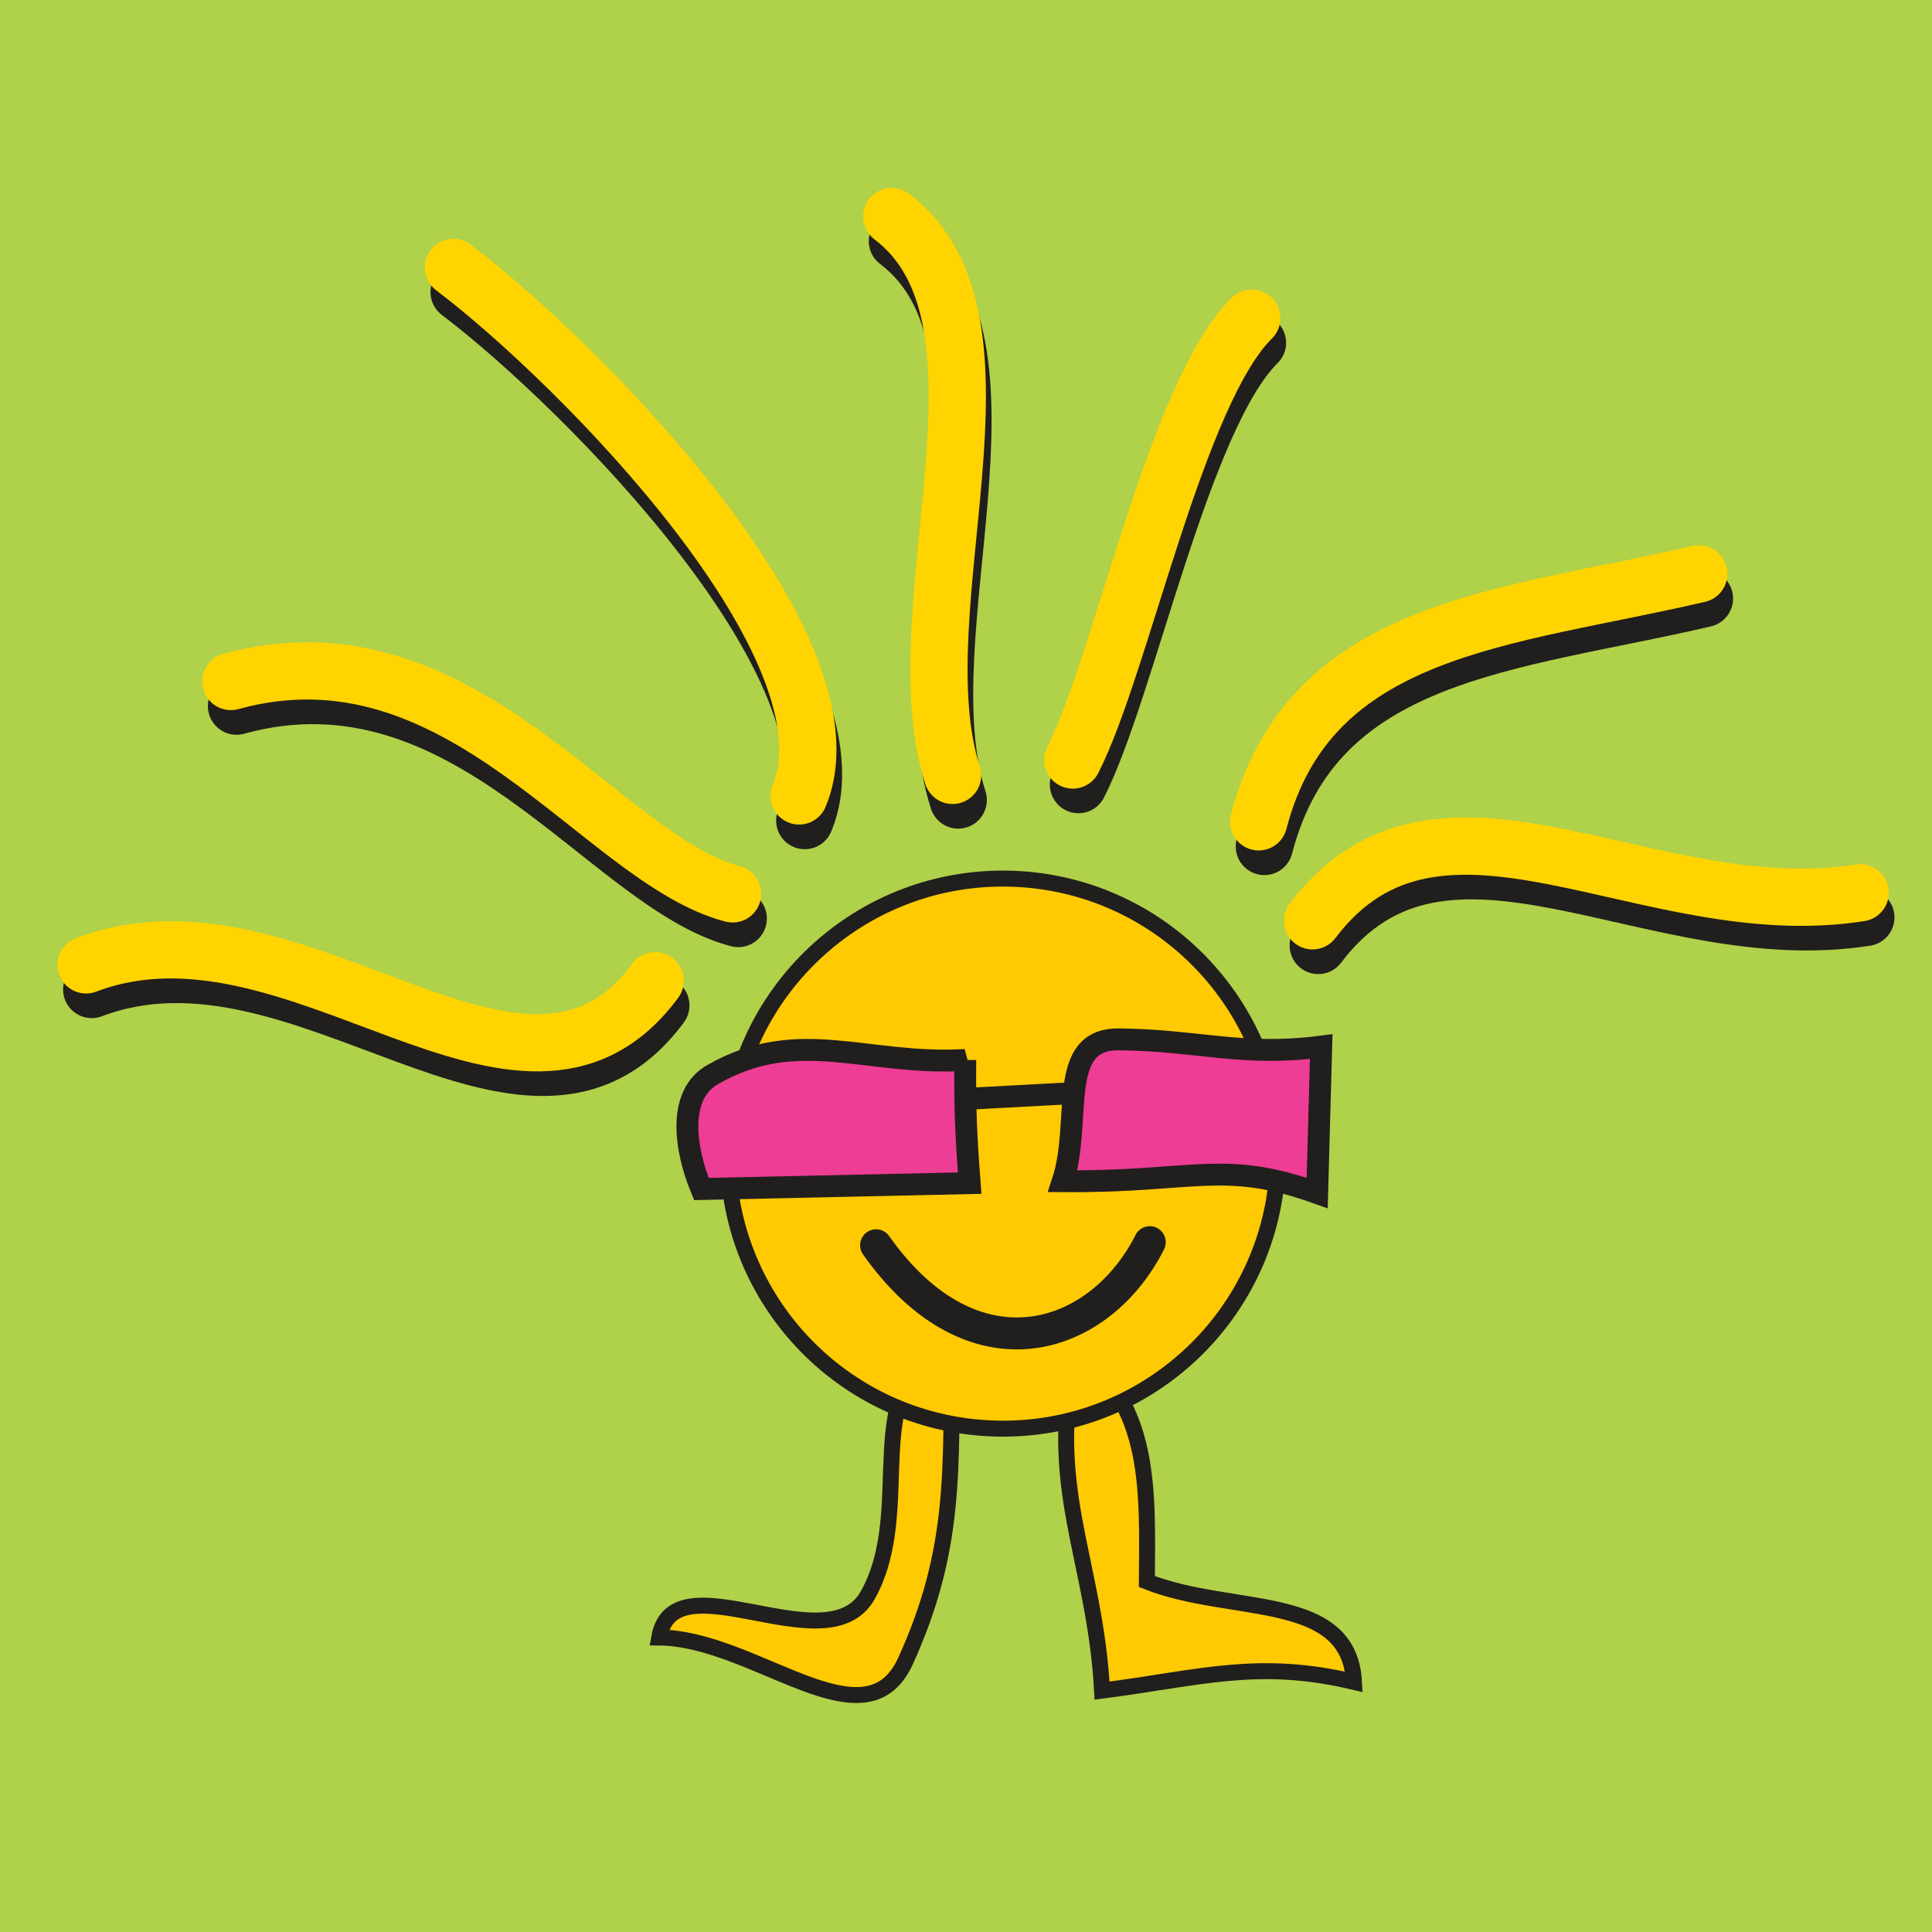 <?xml version="1.0" encoding="UTF-8" standalone="no"?>
<svg
   xml:space="preserve"
   width="400"
   height="400"
   version="1.1"
   id="svg92"
   sodipodi:docname="button-lied-die-reise-der-sonne.svg"
   inkscape:version="1.1.2 (0a00cf5339, 2022-02-04)"
   inkscape:export-filename="/home/heinrich/Repositories/klasse-wir-singen-assets/button-lied-die-reise-der-sonne.png"
   inkscape:export-xdpi="72"
   inkscape:export-ydpi="72"
   xmlns:inkscape="http://www.inkscape.org/namespaces/inkscape"
   xmlns:sodipodi="http://sodipodi.sourceforge.net/DTD/sodipodi-0.dtd"
   xmlns="http://www.w3.org/2000/svg"
   xmlns:svg="http://www.w3.org/2000/svg"><defs
     id="defs96"><clipPath
       id="clip28"><path
         d="M 86,215 H 329 V 336 H 86 Z m 0,0"
         id="path2163" /></clipPath><clipPath
       id="clip29"><path
         d="m 279.211,229.754 c -45.352,30.703 -37.559,37.469 -63.777,36.504 -26.219,-0.969 -38.27,-14.066 -56.691,-25.77 -18.426,-11.699 -46.508,26.949 -53.859,28.023 -7.355,1.074 -18.426,-5.367 -18.426,-5.367 v 72.078 H 328.422 V 226.641 c 0,0 -1.594,-11.387 -14.758,-11.391 -7.328,0 -18.234,3.523 -34.453,14.504"
         id="path2166" /></clipPath><linearGradient
       id="linear9"
       gradientUnits="userSpaceOnUse"
       x1="0.014"
       y1="0"
       x2="0.858"
       y2="0"
       gradientTransform="matrix(-2.305,146.701,-146.701,-2.305,217.724,211.396)"><stop
         offset="0"
         style="stop-color:rgb(63.922%,79.608%,22.353%);stop-opacity:1;"
         id="stop2169" /><stop
         offset="0.004"
         style="stop-color:rgb(63.53%,79.608%,22.353%);stop-opacity:1;"
         id="stop2171" /><stop
         offset="0.008"
         style="stop-color:rgb(63.53%,79.608%,22.353%);stop-opacity:1;"
         id="stop2173" /><stop
         offset="0.012"
         style="stop-color:rgb(62.746%,79.216%,22.353%);stop-opacity:1;"
         id="stop2175" /><stop
         offset="0.016"
         style="stop-color:rgb(62.746%,79.216%,22.353%);stop-opacity:1;"
         id="stop2177" /><stop
         offset="0.02"
         style="stop-color:rgb(62.354%,78.432%,22.353%);stop-opacity:1;"
         id="stop2179" /><stop
         offset="0.023"
         style="stop-color:rgb(62.354%,78.432%,22.353%);stop-opacity:1;"
         id="stop2181" /><stop
         offset="0.027"
         style="stop-color:rgb(61.961%,78.432%,22.353%);stop-opacity:1;"
         id="stop2183" /><stop
         offset="0.031"
         style="stop-color:rgb(61.961%,78.04%,22.353%);stop-opacity:1;"
         id="stop2185" /><stop
         offset="0.035"
         style="stop-color:rgb(61.569%,78.04%,22.353%);stop-opacity:1;"
         id="stop2187" /><stop
         offset="0.039"
         style="stop-color:rgb(61.569%,78.04%,22.353%);stop-opacity:1;"
         id="stop2189" /><stop
         offset="0.043"
         style="stop-color:rgb(61.177%,77.647%,22.353%);stop-opacity:1;"
         id="stop2191" /><stop
         offset="0.047"
         style="stop-color:rgb(61.177%,77.647%,22.353%);stop-opacity:1;"
         id="stop2193" /><stop
         offset="0.051"
         style="stop-color:rgb(60.393%,76.863%,22.353%);stop-opacity:1;"
         id="stop2195" /><stop
         offset="0.055"
         style="stop-color:rgb(60.393%,76.863%,22.353%);stop-opacity:1;"
         id="stop2197" /><stop
         offset="0.059"
         style="stop-color:rgb(60.001%,76.863%,22.745%);stop-opacity:1;"
         id="stop2199" /><stop
         offset="0.062"
         style="stop-color:rgb(60.001%,76.863%,22.745%);stop-opacity:1;"
         id="stop2201" /><stop
         offset="0.066"
         style="stop-color:rgb(59.608%,76.471%,22.745%);stop-opacity:1;"
         id="stop2203" /><stop
         offset="0.07"
         style="stop-color:rgb(59.608%,76.079%,22.745%);stop-opacity:1;"
         id="stop2205" /><stop
         offset="0.074"
         style="stop-color:rgb(59.216%,76.079%,22.745%);stop-opacity:1;"
         id="stop2207" /><stop
         offset="0.078"
         style="stop-color:rgb(59.216%,76.079%,22.745%);stop-opacity:1;"
         id="stop2209" /><stop
         offset="0.082"
         style="stop-color:rgb(58.824%,76.079%,22.745%);stop-opacity:1;"
         id="stop2211" /><stop
         offset="0.086"
         style="stop-color:rgb(58.432%,75.687%,22.745%);stop-opacity:1;"
         id="stop2213" /><stop
         offset="0.09"
         style="stop-color:rgb(58.04%,75.294%,22.745%);stop-opacity:1;"
         id="stop2215" /><stop
         offset="0.094"
         style="stop-color:rgb(58.04%,75.294%,22.745%);stop-opacity:1;"
         id="stop2217" /><stop
         offset="0.098"
         style="stop-color:rgb(57.648%,75.294%,22.745%);stop-opacity:1;"
         id="stop2219" /><stop
         offset="0.102"
         style="stop-color:rgb(57.648%,75.294%,22.745%);stop-opacity:1;"
         id="stop2221" /><stop
         offset="0.105"
         style="stop-color:rgb(57.256%,74.902%,22.745%);stop-opacity:1;"
         id="stop2223" /><stop
         offset="0.109"
         style="stop-color:rgb(57.256%,74.902%,22.745%);stop-opacity:1;"
         id="stop2225" /><stop
         offset="0.113"
         style="stop-color:rgb(56.863%,74.51%,23.137%);stop-opacity:1;"
         id="stop2227" /><stop
         offset="0.117"
         style="stop-color:rgb(56.863%,74.51%,23.137%);stop-opacity:1;"
         id="stop2229" /><stop
         offset="0.121"
         style="stop-color:rgb(56.471%,74.51%,23.137%);stop-opacity:1;"
         id="stop2231" /><stop
         offset="0.125"
         style="stop-color:rgb(56.079%,74.118%,23.137%);stop-opacity:1;"
         id="stop2233" /><stop
         offset="0.129"
         style="stop-color:rgb(56.079%,74.118%,23.137%);stop-opacity:1;"
         id="stop2235" /><stop
         offset="0.133"
         style="stop-color:rgb(56.079%,74.118%,23.137%);stop-opacity:1;"
         id="stop2237" /><stop
         offset="0.137"
         style="stop-color:rgb(55.687%,73.726%,23.137%);stop-opacity:1;"
         id="stop2239" /><stop
         offset="0.141"
         style="stop-color:rgb(55.687%,73.726%,23.137%);stop-opacity:1;"
         id="stop2241" /><stop
         offset="0.145"
         style="stop-color:rgb(54.903%,73.334%,23.137%);stop-opacity:1;"
         id="stop2243" /><stop
         offset="0.148"
         style="stop-color:rgb(54.903%,73.334%,23.137%);stop-opacity:1;"
         id="stop2245" /><stop
         offset="0.152"
         style="stop-color:rgb(54.51%,73.334%,23.137%);stop-opacity:1;"
         id="stop2247" /><stop
         offset="0.156"
         style="stop-color:rgb(54.51%,73.334%,23.137%);stop-opacity:1;"
         id="stop2249" /><stop
         offset="0.16"
         style="stop-color:rgb(54.118%,72.549%,23.137%);stop-opacity:1;"
         id="stop2251" /><stop
         offset="0.164"
         style="stop-color:rgb(54.118%,72.549%,23.137%);stop-opacity:1;"
         id="stop2253" /><stop
         offset="0.168"
         style="stop-color:rgb(53.726%,72.549%,23.137%);stop-opacity:1;"
         id="stop2255" /><stop
         offset="0.172"
         style="stop-color:rgb(53.726%,72.549%,23.137%);stop-opacity:1;"
         id="stop2257" /><stop
         offset="0.176"
         style="stop-color:rgb(53.334%,72.549%,23.529%);stop-opacity:1;"
         id="stop2259" /><stop
         offset="0.18"
         style="stop-color:rgb(52.942%,72.157%,23.137%);stop-opacity:1;"
         id="stop2261" /><stop
         offset="0.184"
         style="stop-color:rgb(52.942%,71.765%,23.529%);stop-opacity:1;"
         id="stop2263" /><stop
         offset="0.188"
         style="stop-color:rgb(52.942%,71.765%,23.529%);stop-opacity:1;"
         id="stop2265" /><stop
         offset="0.191"
         style="stop-color:rgb(52.55%,71.765%,23.529%);stop-opacity:1;"
         id="stop2267" /><stop
         offset="0.195"
         style="stop-color:rgb(52.55%,71.765%,23.529%);stop-opacity:1;"
         id="stop2269" /><stop
         offset="0.199"
         style="stop-color:rgb(51.765%,71.373%,23.529%);stop-opacity:1;"
         id="stop2271" /><stop
         offset="0.203"
         style="stop-color:rgb(51.765%,71.373%,23.529%);stop-opacity:1;"
         id="stop2273" /><stop
         offset="0.207"
         style="stop-color:rgb(51.373%,71.373%,23.529%);stop-opacity:1;"
         id="stop2275" /><stop
         offset="0.211"
         style="stop-color:rgb(51.373%,71.373%,23.529%);stop-opacity:1;"
         id="stop2277" /><stop
         offset="0.215"
         style="stop-color:rgb(51.373%,70.981%,23.529%);stop-opacity:1;"
         id="stop2279" /><stop
         offset="0.219"
         style="stop-color:rgb(50.981%,70.981%,23.529%);stop-opacity:1;"
         id="stop2281" /><stop
         offset="0.223"
         style="stop-color:rgb(50.589%,70.589%,23.529%);stop-opacity:1;"
         id="stop2283" /><stop
         offset="0.227"
         style="stop-color:rgb(50.589%,70.589%,23.529%);stop-opacity:1;"
         id="stop2285" /><stop
         offset="0.23"
         style="stop-color:rgb(50.197%,70.589%,23.529%);stop-opacity:1;"
         id="stop2287" /><stop
         offset="0.234"
         style="stop-color:rgb(50.197%,70.197%,23.529%);stop-opacity:1;"
         id="stop2289" /><stop
         offset="0.238"
         style="stop-color:rgb(49.803%,70.197%,23.529%);stop-opacity:1;"
         id="stop2291" /><stop
         offset="0.242"
         style="stop-color:rgb(49.803%,70.197%,23.529%);stop-opacity:1;"
         id="stop2293" /><stop
         offset="0.246"
         style="stop-color:rgb(49.411%,70.197%,23.529%);stop-opacity:1;"
         id="stop2295" /><stop
         offset="0.25"
         style="stop-color:rgb(49.411%,70.197%,23.529%);stop-opacity:1;"
         id="stop2297" /><stop
         offset="0.254"
         style="stop-color:rgb(49.019%,69.412%,23.529%);stop-opacity:1;"
         id="stop2299" /><stop
         offset="0.258"
         style="stop-color:rgb(49.019%,69.412%,23.529%);stop-opacity:1;"
         id="stop2301" /><stop
         offset="0.262"
         style="stop-color:rgb(48.627%,69.412%,23.529%);stop-opacity:1;"
         id="stop2303" /><stop
         offset="0.266"
         style="stop-color:rgb(48.627%,69.412%,23.529%);stop-opacity:1;"
         id="stop2305" /><stop
         offset="0.27"
         style="stop-color:rgb(48.235%,69.412%,23.921%);stop-opacity:1;"
         id="stop2307" /><stop
         offset="0.273"
         style="stop-color:rgb(47.842%,69.02%,23.529%);stop-opacity:1;"
         id="stop2309" /><stop
         offset="0.277"
         style="stop-color:rgb(47.842%,68.628%,23.921%);stop-opacity:1;"
         id="stop2311" /><stop
         offset="0.281"
         style="stop-color:rgb(47.842%,68.628%,23.921%);stop-opacity:1;"
         id="stop2313" /><stop
         offset="0.285"
         style="stop-color:rgb(47.45%,68.628%,23.921%);stop-opacity:1;"
         id="stop2315" /><stop
         offset="0.289"
         style="stop-color:rgb(47.058%,68.628%,23.921%);stop-opacity:1;"
         id="stop2317" /><stop
         offset="0.293"
         style="stop-color:rgb(46.666%,68.236%,23.921%);stop-opacity:1;"
         id="stop2319" /><stop
         offset="0.297"
         style="stop-color:rgb(46.274%,68.236%,23.921%);stop-opacity:1;"
         id="stop2321" /><stop
         offset="0.301"
         style="stop-color:rgb(46.274%,68.236%,23.921%);stop-opacity:1;"
         id="stop2323" /><stop
         offset="0.305"
         style="stop-color:rgb(45.882%,67.844%,23.921%);stop-opacity:1;"
         id="stop2325" /><stop
         offset="0.309"
         style="stop-color:rgb(45.882%,67.844%,23.921%);stop-opacity:1;"
         id="stop2327" /><stop
         offset="0.312"
         style="stop-color:rgb(45.49%,67.844%,23.921%);stop-opacity:1;"
         id="stop2329" /><stop
         offset="0.316"
         style="stop-color:rgb(45.49%,67.844%,23.921%);stop-opacity:1;"
         id="stop2331" /><stop
         offset="0.32"
         style="stop-color:rgb(45.097%,67.451%,23.921%);stop-opacity:1;"
         id="stop2333" /><stop
         offset="0.324"
         style="stop-color:rgb(45.097%,67.451%,23.921%);stop-opacity:1;"
         id="stop2335" /><stop
         offset="0.328"
         style="stop-color:rgb(44.705%,67.059%,23.921%);stop-opacity:1;"
         id="stop2337" /><stop
         offset="0.332"
         style="stop-color:rgb(44.705%,67.059%,23.921%);stop-opacity:1;"
         id="stop2339" /><stop
         offset="0.336"
         style="stop-color:rgb(44.313%,67.059%,23.921%);stop-opacity:1;"
         id="stop2341" /><stop
         offset="0.34"
         style="stop-color:rgb(44.313%,67.059%,23.921%);stop-opacity:1;"
         id="stop2343" /><stop
         offset="0.344"
         style="stop-color:rgb(43.921%,66.667%,23.921%);stop-opacity:1;"
         id="stop2345" /><stop
         offset="0.348"
         style="stop-color:rgb(43.921%,66.667%,23.921%);stop-opacity:1;"
         id="stop2347" /><stop
         offset="0.352"
         style="stop-color:rgb(43.529%,66.275%,23.921%);stop-opacity:1;"
         id="stop2349" /><stop
         offset="0.355"
         style="stop-color:rgb(43.529%,66.275%,23.921%);stop-opacity:1;"
         id="stop2351" /><stop
         offset="0.359"
         style="stop-color:rgb(43.137%,66.275%,23.921%);stop-opacity:1;"
         id="stop2353" /><stop
         offset="0.363"
         style="stop-color:rgb(43.137%,66.275%,23.921%);stop-opacity:1;"
         id="stop2355" /><stop
         offset="0.367"
         style="stop-color:rgb(42.352%,65.883%,23.921%);stop-opacity:1;"
         id="stop2357" /><stop
         offset="0.371"
         style="stop-color:rgb(42.352%,65.883%,23.921%);stop-opacity:1;"
         id="stop2359" /><stop
         offset="0.375"
         style="stop-color:rgb(41.96%,65.883%,24.313%);stop-opacity:1;"
         id="stop2361" /><stop
         offset="0.379"
         style="stop-color:rgb(41.96%,65.883%,24.313%);stop-opacity:1;"
         id="stop2363" /><stop
         offset="0.383"
         style="stop-color:rgb(41.568%,65.491%,23.921%);stop-opacity:1;"
         id="stop2365" /><stop
         offset="0.387"
         style="stop-color:rgb(41.568%,65.491%,23.921%);stop-opacity:1;"
         id="stop2367" /><stop
         offset="0.391"
         style="stop-color:rgb(41.176%,65.099%,24.313%);stop-opacity:1;"
         id="stop2369" /><stop
         offset="0.395"
         style="stop-color:rgb(41.176%,65.099%,24.313%);stop-opacity:1;"
         id="stop2371" /><stop
         offset="0.398"
         style="stop-color:rgb(40.784%,65.099%,24.313%);stop-opacity:1;"
         id="stop2373" /><stop
         offset="0.402"
         style="stop-color:rgb(40.784%,64.706%,23.921%);stop-opacity:1;"
         id="stop2375" /><stop
         offset="0.406"
         style="stop-color:rgb(40.392%,64.706%,24.313%);stop-opacity:1;"
         id="stop2377" /><stop
         offset="0.41"
         style="stop-color:rgb(40.392%,64.706%,24.313%);stop-opacity:1;"
         id="stop2379" /><stop
         offset="0.414"
         style="stop-color:rgb(39.999%,64.314%,24.313%);stop-opacity:1;"
         id="stop2381" /><stop
         offset="0.418"
         style="stop-color:rgb(39.999%,64.314%,24.313%);stop-opacity:1;"
         id="stop2383" /><stop
         offset="0.422"
         style="stop-color:rgb(39.215%,64.314%,24.313%);stop-opacity:1;"
         id="stop2385" /><stop
         offset="0.426"
         style="stop-color:rgb(39.215%,64.314%,24.313%);stop-opacity:1;"
         id="stop2387" /><stop
         offset="0.43"
         style="stop-color:rgb(38.823%,63.922%,24.313%);stop-opacity:1;"
         id="stop2389" /><stop
         offset="0.434"
         style="stop-color:rgb(38.823%,63.922%,24.313%);stop-opacity:1;"
         id="stop2391" /><stop
         offset="0.438"
         style="stop-color:rgb(38.823%,63.922%,24.313%);stop-opacity:1;"
         id="stop2393" /><stop
         offset="0.441"
         style="stop-color:rgb(38.431%,63.53%,24.313%);stop-opacity:1;"
         id="stop2395" /><stop
         offset="0.445"
         style="stop-color:rgb(38.039%,63.53%,24.313%);stop-opacity:1;"
         id="stop2397" /><stop
         offset="0.449"
         style="stop-color:rgb(38.039%,63.53%,24.313%);stop-opacity:1;"
         id="stop2399" /><stop
         offset="0.453"
         style="stop-color:rgb(37.646%,63.53%,24.313%);stop-opacity:1;"
         id="stop2401" /><stop
         offset="0.457"
         style="stop-color:rgb(37.646%,63.53%,24.313%);stop-opacity:1;"
         id="stop2403" /><stop
         offset="0.461"
         style="stop-color:rgb(37.254%,63.138%,24.313%);stop-opacity:1;"
         id="stop2405" /><stop
         offset="0.465"
         style="stop-color:rgb(37.254%,63.138%,24.313%);stop-opacity:1;"
         id="stop2407" /><stop
         offset="0.469"
         style="stop-color:rgb(36.862%,62.746%,24.313%);stop-opacity:1;"
         id="stop2409" /><stop
         offset="0.473"
         style="stop-color:rgb(36.862%,62.746%,24.313%);stop-opacity:1;"
         id="stop2411" /><stop
         offset="0.477"
         style="stop-color:rgb(36.078%,62.746%,24.313%);stop-opacity:1;"
         id="stop2413" /><stop
         offset="0.48"
         style="stop-color:rgb(36.078%,62.746%,24.313%);stop-opacity:1;"
         id="stop2415" /><stop
         offset="0.484"
         style="stop-color:rgb(35.686%,62.354%,24.313%);stop-opacity:1;"
         id="stop2417" /><stop
         offset="0.488"
         style="stop-color:rgb(35.686%,62.354%,24.313%);stop-opacity:1;"
         id="stop2419" /><stop
         offset="0.492"
         style="stop-color:rgb(35.294%,62.354%,24.313%);stop-opacity:1;"
         id="stop2421" /><stop
         offset="0.496"
         style="stop-color:rgb(35.294%,61.961%,24.313%);stop-opacity:1;"
         id="stop2423" /><stop
         offset="0.5"
         style="stop-color:rgb(34.901%,61.961%,24.313%);stop-opacity:1;"
         id="stop2425" /><stop
         offset="0.504"
         style="stop-color:rgb(34.901%,61.961%,24.313%);stop-opacity:1;"
         id="stop2427" /><stop
         offset="0.508"
         style="stop-color:rgb(34.509%,61.569%,24.313%);stop-opacity:1;"
         id="stop2429" /><stop
         offset="0.512"
         style="stop-color:rgb(34.509%,61.569%,24.313%);stop-opacity:1;"
         id="stop2431" /><stop
         offset="0.516"
         style="stop-color:rgb(34.117%,61.177%,24.313%);stop-opacity:1;"
         id="stop2433" /><stop
         offset="0.52"
         style="stop-color:rgb(34.117%,61.177%,24.313%);stop-opacity:1;"
         id="stop2435" /><stop
         offset="0.523"
         style="stop-color:rgb(33.725%,61.177%,24.313%);stop-opacity:1;"
         id="stop2437" /><stop
         offset="0.527"
         style="stop-color:rgb(33.725%,61.177%,24.313%);stop-opacity:1;"
         id="stop2439" /><stop
         offset="0.531"
         style="stop-color:rgb(33.333%,61.177%,24.313%);stop-opacity:1;"
         id="stop2441" /><stop
         offset="0.535"
         style="stop-color:rgb(32.941%,60.785%,24.313%);stop-opacity:1;"
         id="stop2443" /><stop
         offset="0.539"
         style="stop-color:rgb(32.549%,60.785%,24.313%);stop-opacity:1;"
         id="stop2445" /><stop
         offset="0.543"
         style="stop-color:rgb(32.549%,60.785%,24.313%);stop-opacity:1;"
         id="stop2447" /><stop
         offset="0.547"
         style="stop-color:rgb(32.156%,60.785%,24.313%);stop-opacity:1;"
         id="stop2449" /><stop
         offset="0.551"
         style="stop-color:rgb(32.156%,60.393%,24.313%);stop-opacity:1;"
         id="stop2451" /><stop
         offset="0.555"
         style="stop-color:rgb(31.764%,60.001%,24.313%);stop-opacity:1;"
         id="stop2453" /><stop
         offset="0.559"
         style="stop-color:rgb(31.764%,60.001%,24.313%);stop-opacity:1;"
         id="stop2455" /><stop
         offset="0.562"
         style="stop-color:rgb(31.372%,60.001%,24.313%);stop-opacity:1;"
         id="stop2457" /><stop
         offset="0.566"
         style="stop-color:rgb(31.372%,60.001%,24.313%);stop-opacity:1;"
         id="stop2459" /><stop
         offset="0.57"
         style="stop-color:rgb(30.588%,59.608%,24.313%);stop-opacity:1;"
         id="stop2461" /><stop
         offset="0.574"
         style="stop-color:rgb(30.588%,59.608%,24.313%);stop-opacity:1;"
         id="stop2463" /><stop
         offset="0.578"
         style="stop-color:rgb(30.196%,59.608%,24.313%);stop-opacity:1;"
         id="stop2465" /><stop
         offset="0.582"
         style="stop-color:rgb(30.196%,59.608%,24.313%);stop-opacity:1;"
         id="stop2467" /><stop
         offset="0.586"
         style="stop-color:rgb(29.803%,59.608%,24.313%);stop-opacity:1;"
         id="stop2469" /><stop
         offset="0.59"
         style="stop-color:rgb(29.803%,59.216%,24.313%);stop-opacity:1;"
         id="stop2471" /><stop
         offset="0.594"
         style="stop-color:rgb(29.411%,59.216%,24.313%);stop-opacity:1;"
         id="stop2473" /><stop
         offset="0.598"
         style="stop-color:rgb(29.411%,59.216%,24.313%);stop-opacity:1;"
         id="stop2475" /><stop
         offset="0.602"
         style="stop-color:rgb(29.019%,58.824%,24.313%);stop-opacity:1;"
         id="stop2477" /><stop
         offset="0.605"
         style="stop-color:rgb(29.019%,58.824%,24.313%);stop-opacity:1;"
         id="stop2479" /><stop
         offset="0.609"
         style="stop-color:rgb(28.235%,58.824%,24.313%);stop-opacity:1;"
         id="stop2481" /><stop
         offset="0.613"
         style="stop-color:rgb(28.235%,58.824%,24.313%);stop-opacity:1;"
         id="stop2483" /><stop
         offset="0.617"
         style="stop-color:rgb(27.843%,58.432%,24.313%);stop-opacity:1;"
         id="stop2485" /><stop
         offset="0.621"
         style="stop-color:rgb(27.843%,58.432%,24.313%);stop-opacity:1;"
         id="stop2487" /><stop
         offset="0.625"
         style="stop-color:rgb(27.058%,58.04%,24.313%);stop-opacity:1;"
         id="stop2489" /><stop
         offset="0.629"
         style="stop-color:rgb(27.058%,58.04%,24.313%);stop-opacity:1;"
         id="stop2491" /><stop
         offset="0.633"
         style="stop-color:rgb(26.666%,58.04%,24.313%);stop-opacity:1;"
         id="stop2493" /><stop
         offset="0.637"
         style="stop-color:rgb(26.666%,58.04%,24.313%);stop-opacity:1;"
         id="stop2495" /><stop
         offset="0.641"
         style="stop-color:rgb(26.274%,58.04%,24.313%);stop-opacity:1;"
         id="stop2497" /><stop
         offset="0.645"
         style="stop-color:rgb(25.882%,57.648%,24.313%);stop-opacity:1;"
         id="stop2499" /><stop
         offset="0.648"
         style="stop-color:rgb(25.49%,57.648%,24.313%);stop-opacity:1;"
         id="stop2501" /><stop
         offset="0.652"
         style="stop-color:rgb(25.49%,57.648%,24.313%);stop-opacity:1;"
         id="stop2503" /><stop
         offset="0.656"
         style="stop-color:rgb(25.098%,57.648%,24.313%);stop-opacity:1;"
         id="stop2505" /><stop
         offset="0.66"
         style="stop-color:rgb(25.098%,57.648%,24.313%);stop-opacity:1;"
         id="stop2507" /><stop
         offset="0.664"
         style="stop-color:rgb(24.313%,57.256%,24.313%);stop-opacity:1;"
         id="stop2509" /><stop
         offset="0.668"
         style="stop-color:rgb(24.313%,57.256%,24.313%);stop-opacity:1;"
         id="stop2511" /><stop
         offset="0.672"
         style="stop-color:rgb(23.921%,56.863%,24.313%);stop-opacity:1;"
         id="stop2513" /><stop
         offset="0.676"
         style="stop-color:rgb(23.921%,56.863%,24.313%);stop-opacity:1;"
         id="stop2515" /><stop
         offset="0.68"
         style="stop-color:rgb(23.529%,56.863%,24.313%);stop-opacity:1;"
         id="stop2517" /><stop
         offset="0.684"
         style="stop-color:rgb(23.137%,56.863%,24.313%);stop-opacity:1;"
         id="stop2519" /><stop
         offset="0.688"
         style="stop-color:rgb(22.745%,56.471%,24.313%);stop-opacity:1;"
         id="stop2521" /><stop
         offset="0.691"
         style="stop-color:rgb(22.745%,56.471%,24.313%);stop-opacity:1;"
         id="stop2523" /><stop
         offset="0.695"
         style="stop-color:rgb(22.353%,56.471%,24.313%);stop-opacity:1;"
         id="stop2525" /><stop
         offset="0.699"
         style="stop-color:rgb(21.96%,56.079%,24.313%);stop-opacity:1;"
         id="stop2527" /><stop
         offset="0.703"
         style="stop-color:rgb(21.568%,56.079%,24.313%);stop-opacity:1;"
         id="stop2529" /><stop
         offset="0.707"
         style="stop-color:rgb(21.568%,56.079%,24.313%);stop-opacity:1;"
         id="stop2531" /><stop
         offset="0.711"
         style="stop-color:rgb(20.784%,56.079%,24.313%);stop-opacity:1;"
         id="stop2533" /><stop
         offset="0.715"
         style="stop-color:rgb(20.784%,56.079%,24.313%);stop-opacity:1;"
         id="stop2535" /><stop
         offset="0.719"
         style="stop-color:rgb(20.392%,55.687%,24.313%);stop-opacity:1;"
         id="stop2537" /><stop
         offset="0.723"
         style="stop-color:rgb(20.392%,55.687%,24.313%);stop-opacity:1;"
         id="stop2539" /><stop
         offset="0.727"
         style="stop-color:rgb(19.608%,55.687%,24.313%);stop-opacity:1;"
         id="stop2541" /><stop
         offset="0.73"
         style="stop-color:rgb(19.608%,55.687%,24.313%);stop-opacity:1;"
         id="stop2543" /><stop
         offset="0.734"
         style="stop-color:rgb(19.215%,55.687%,24.313%);stop-opacity:1;"
         id="stop2545" /><stop
         offset="0.738"
         style="stop-color:rgb(18.823%,55.295%,24.313%);stop-opacity:1;"
         id="stop2547" /><stop
         offset="0.742"
         style="stop-color:rgb(18.431%,55.295%,24.313%);stop-opacity:1;"
         id="stop2549" /><stop
         offset="0.746"
         style="stop-color:rgb(18.431%,55.295%,24.313%);stop-opacity:1;"
         id="stop2551" /><stop
         offset="0.75"
         style="stop-color:rgb(17.647%,54.903%,24.313%);stop-opacity:1;"
         id="stop2553" /><stop
         offset="0.754"
         style="stop-color:rgb(17.647%,54.903%,24.313%);stop-opacity:1;"
         id="stop2555" /><stop
         offset="0.758"
         style="stop-color:rgb(16.862%,54.903%,24.313%);stop-opacity:1;"
         id="stop2557" /><stop
         offset="0.762"
         style="stop-color:rgb(16.47%,54.51%,24.313%);stop-opacity:1;"
         id="stop2559" /><stop
         offset="0.766"
         style="stop-color:rgb(16.47%,54.51%,24.313%);stop-opacity:1;"
         id="stop2561" /><stop
         offset="0.77"
         style="stop-color:rgb(15.686%,54.51%,24.313%);stop-opacity:1;"
         id="stop2563" /><stop
         offset="0.773"
         style="stop-color:rgb(15.686%,54.118%,24.313%);stop-opacity:1;"
         id="stop2565" /><stop
         offset="0.777"
         style="stop-color:rgb(14.902%,54.118%,24.313%);stop-opacity:1;"
         id="stop2567" /><stop
         offset="0.781"
         style="stop-color:rgb(14.902%,54.118%,24.313%);stop-opacity:1;"
         id="stop2569" /><stop
         offset="0.785"
         style="stop-color:rgb(14.117%,54.118%,24.313%);stop-opacity:1;"
         id="stop2571" /><stop
         offset="0.789"
         style="stop-color:rgb(14.117%,54.118%,24.313%);stop-opacity:1;"
         id="stop2573" /><stop
         offset="0.793"
         style="stop-color:rgb(13.333%,53.726%,24.313%);stop-opacity:1;"
         id="stop2575" /><stop
         offset="0.797"
         style="stop-color:rgb(13.333%,53.726%,24.313%);stop-opacity:1;"
         id="stop2577" /><stop
         offset="0.801"
         style="stop-color:rgb(12.157%,53.726%,24.313%);stop-opacity:1;"
         id="stop2579" /><stop
         offset="0.805"
         style="stop-color:rgb(12.157%,53.726%,24.313%);stop-opacity:1;"
         id="stop2581" /><stop
         offset="0.809"
         style="stop-color:rgb(11.765%,53.334%,24.313%);stop-opacity:1;"
         id="stop2583" /><stop
         offset="0.812"
         style="stop-color:rgb(11.372%,53.334%,24.313%);stop-opacity:1;"
         id="stop2585" /><stop
         offset="0.816"
         style="stop-color:rgb(10.588%,53.334%,24.313%);stop-opacity:1;"
         id="stop2587" /><stop
         offset="0.82"
         style="stop-color:rgb(10.588%,53.334%,24.313%);stop-opacity:1;"
         id="stop2589" /><stop
         offset="0.824"
         style="stop-color:rgb(9.412%,53.334%,24.313%);stop-opacity:1;"
         id="stop2591" /><stop
         offset="0.828"
         style="stop-color:rgb(9.412%,53.334%,24.313%);stop-opacity:1;"
         id="stop2593" /><stop
         offset="0.832"
         style="stop-color:rgb(8.627%,52.942%,24.313%);stop-opacity:1;"
         id="stop2595" /><stop
         offset="0.836"
         style="stop-color:rgb(8.627%,52.942%,24.313%);stop-opacity:1;"
         id="stop2597" /><stop
         offset="0.84"
         style="stop-color:rgb(7.059%,52.55%,24.313%);stop-opacity:1;"
         id="stop2599" /><stop
         offset="0.844"
         style="stop-color:rgb(7.059%,52.55%,24.313%);stop-opacity:1;"
         id="stop2601" /><stop
         offset="0.848"
         style="stop-color:rgb(5.49%,52.55%,24.313%);stop-opacity:1;"
         id="stop2603" /><stop
         offset="0.852"
         style="stop-color:rgb(5.49%,52.55%,24.313%);stop-opacity:1;"
         id="stop2605" /><stop
         offset="0.855"
         style="stop-color:rgb(4.314%,52.158%,24.313%);stop-opacity:1;"
         id="stop2607" /><stop
         offset="0.859"
         style="stop-color:rgb(4.314%,52.158%,24.313%);stop-opacity:1;"
         id="stop2609" /><stop
         offset="0.863"
         style="stop-color:rgb(2.353%,52.158%,24.313%);stop-opacity:1;"
         id="stop2611" /><stop
         offset="0.867"
         style="stop-color:rgb(1.961%,51.765%,24.313%);stop-opacity:1;"
         id="stop2613" /><stop
         offset="0.871"
         style="stop-color:rgb(0%,51.765%,24.313%);stop-opacity:1;"
         id="stop2615" /><stop
         offset="0.875"
         style="stop-color:rgb(0%,51.765%,24.313%);stop-opacity:1;"
         id="stop2617" /><stop
         offset="0.879"
         style="stop-color:rgb(0%,51.765%,24.313%);stop-opacity:1;"
         id="stop2619" /><stop
         offset="0.883"
         style="stop-color:rgb(0%,51.765%,24.313%);stop-opacity:1;"
         id="stop2621" /><stop
         offset="0.887"
         style="stop-color:rgb(0%,51.373%,24.313%);stop-opacity:1;"
         id="stop2623" /><stop
         offset="0.891"
         style="stop-color:rgb(0%,51.373%,24.313%);stop-opacity:1;"
         id="stop2625" /><stop
         offset="0.895"
         style="stop-color:rgb(0%,51.373%,24.313%);stop-opacity:1;"
         id="stop2627" /><stop
         offset="0.898"
         style="stop-color:rgb(0%,51.373%,24.313%);stop-opacity:1;"
         id="stop2629" /><stop
         offset="0.902"
         style="stop-color:rgb(0%,51.373%,24.313%);stop-opacity:1;"
         id="stop2631" /><stop
         offset="0.906"
         style="stop-color:rgb(0%,50.981%,23.921%);stop-opacity:1;"
         id="stop2633" /><stop
         offset="0.91"
         style="stop-color:rgb(0%,50.981%,24.313%);stop-opacity:1;"
         id="stop2635" /><stop
         offset="0.914"
         style="stop-color:rgb(0%,50.981%,24.313%);stop-opacity:1;"
         id="stop2637" /><stop
         offset="0.918"
         style="stop-color:rgb(0%,50.981%,24.313%);stop-opacity:1;"
         id="stop2639" /><stop
         offset="0.922"
         style="stop-color:rgb(0%,50.981%,24.313%);stop-opacity:1;"
         id="stop2641" /><stop
         offset="0.926"
         style="stop-color:rgb(0%,50.589%,23.921%);stop-opacity:1;"
         id="stop2643" /><stop
         offset="0.93"
         style="stop-color:rgb(0%,50.589%,23.921%);stop-opacity:1;"
         id="stop2645" /><stop
         offset="0.934"
         style="stop-color:rgb(0%,50.589%,23.921%);stop-opacity:1;"
         id="stop2647" /><stop
         offset="0.938"
         style="stop-color:rgb(0%,50.589%,23.921%);stop-opacity:1;"
         id="stop2649" /><stop
         offset="0.941"
         style="stop-color:rgb(0%,50.197%,23.921%);stop-opacity:1;"
         id="stop2651" /><stop
         offset="0.945"
         style="stop-color:rgb(0%,50.197%,23.921%);stop-opacity:1;"
         id="stop2653" /><stop
         offset="0.949"
         style="stop-color:rgb(0%,50.197%,23.921%);stop-opacity:1;"
         id="stop2655" /><stop
         offset="0.953"
         style="stop-color:rgb(0%,50.197%,23.921%);stop-opacity:1;"
         id="stop2657" /><stop
         offset="0.957"
         style="stop-color:rgb(0%,49.803%,23.921%);stop-opacity:1;"
         id="stop2659" /><stop
         offset="0.961"
         style="stop-color:rgb(0%,49.803%,23.921%);stop-opacity:1;"
         id="stop2661" /><stop
         offset="0.965"
         style="stop-color:rgb(0%,49.803%,23.921%);stop-opacity:1;"
         id="stop2663" /><stop
         offset="0.969"
         style="stop-color:rgb(0%,49.803%,23.921%);stop-opacity:1;"
         id="stop2665" /><stop
         offset="0.973"
         style="stop-color:rgb(0%,49.411%,23.921%);stop-opacity:1;"
         id="stop2667" /><stop
         offset="0.977"
         style="stop-color:rgb(0%,49.411%,23.921%);stop-opacity:1;"
         id="stop2669" /><stop
         offset="0.98"
         style="stop-color:rgb(0%,49.411%,23.921%);stop-opacity:1;"
         id="stop2671" /><stop
         offset="0.984"
         style="stop-color:rgb(0%,49.411%,23.921%);stop-opacity:1;"
         id="stop2673" /><stop
         offset="0.988"
         style="stop-color:rgb(0%,49.411%,23.921%);stop-opacity:1;"
         id="stop2675" /><stop
         offset="0.992"
         style="stop-color:rgb(0%,49.411%,23.921%);stop-opacity:1;"
         id="stop2677" /><stop
         offset="0.996"
         style="stop-color:rgb(0%,49.019%,23.921%);stop-opacity:1;"
         id="stop2679" /><stop
         offset="1"
         style="stop-color:rgb(0%,49.019%,23.921%);stop-opacity:1;"
         id="stop2681" /></linearGradient><clipPath
       id="clip30"><path
         d="m 584,129 h 22 v 22 h -22 z m 0,0"
         id="path2684" /></clipPath><clipPath
       id="clip31"><path
         d="m 443.094,192.98 c 0,23.91 13.715,45.289 35.262,59.48 4.781,3.148 9.953,5.945 15.441,8.336 9.547,4.156 20.062,7.09 31.215,8.531 5.172,0.668 10.48,1.016 15.895,1.016 6.461,0 29.418,43.453 35.527,42.504 7.172,-1.109 -1.371,-56.738 5.148,-59.016 34.359,-12 57.133,-29.234 57.133,-60.852 0,-42.727 -43.789,-77.363 -97.809,-77.363 -54.02,0 -97.812,34.637 -97.812,77.363"
         id="path2687" /></clipPath><clipPath
       id="clip32"><path
         d="m 538,115 h 101 v 81 H 538 Z m 0,0"
         id="path2690" /></clipPath><clipPath
       id="clip33"><path
         d="m 443.094,192.98 c 0,23.91 13.715,45.289 35.262,59.48 4.781,3.148 9.953,5.945 15.441,8.336 9.547,4.156 20.062,7.09 31.215,8.531 5.172,0.668 10.48,1.016 15.895,1.016 6.461,0 29.418,43.453 35.527,42.504 7.172,-1.109 -1.371,-56.738 5.148,-59.016 34.359,-12 57.133,-29.234 57.133,-60.852 0,-42.727 -43.789,-77.363 -97.809,-77.363 -54.02,0 -97.812,34.637 -97.812,77.363"
         id="path2693" /></clipPath><clipPath
       id="clip34"><path
         d="m 452,138 h 56 v 134 h -56 z m 0,0"
         id="path2696" /></clipPath><clipPath
       id="clip35"><path
         d="m 443.094,192.98 c 0,23.91 13.715,45.289 35.262,59.48 4.781,3.148 9.953,5.945 15.441,8.336 9.547,4.156 20.062,7.09 31.215,8.531 5.172,0.668 10.48,1.016 15.895,1.016 6.461,0 29.418,43.453 35.527,42.504 7.172,-1.109 -1.371,-56.738 5.148,-59.016 34.359,-12 57.133,-29.234 57.133,-60.852 0,-42.727 -43.789,-77.363 -97.809,-77.363 -54.02,0 -97.812,34.637 -97.812,77.363"
         id="path2699" /></clipPath><clipPath
       id="clip36"><path
         d="M 443,115 H 554 V 313 H 443 Z m 0,0"
         id="path2702" /></clipPath><clipPath
       id="clip37"><path
         d="m 443.094,192.98 c 0,23.91 13.715,45.289 35.262,59.48 4.781,3.148 9.953,5.945 15.441,8.336 9.547,4.156 20.062,7.09 31.215,8.531 5.172,0.668 10.48,1.016 15.895,1.016 6.461,0 29.418,43.453 35.527,42.504 7.172,-1.109 -1.371,-56.738 5.148,-59.016 34.359,-12 57.133,-29.234 57.133,-60.852 0,-42.727 -43.789,-77.363 -97.809,-77.363 -54.02,0 -97.812,34.637 -97.812,77.363"
         id="path2705" /></clipPath><clipPath
       id="clip38"><path
         d="m 498,162 h 54 v 83 h -54 z m 0,0"
         id="path2708" /></clipPath><clipPath
       id="clip39"><path
         d="m 443.094,192.98 c 0,23.91 13.715,45.289 35.262,59.48 4.781,3.148 9.953,5.945 15.441,8.336 9.547,4.156 20.062,7.09 31.215,8.531 5.172,0.668 10.48,1.016 15.895,1.016 6.461,0 29.418,43.453 35.527,42.504 7.172,-1.109 -1.371,-56.738 5.148,-59.016 34.359,-12 57.133,-29.234 57.133,-60.852 0,-42.727 -43.789,-77.363 -97.809,-77.363 -54.02,0 -97.812,34.637 -97.812,77.363"
         id="path2711" /></clipPath><clipPath
       id="clip40"><path
         d="M 453,116 H 598 V 291 H 453 Z m 0,0"
         id="path2714" /></clipPath><clipPath
       id="clip41"><path
         d="m 443.094,192.98 c 0,23.91 13.715,45.289 35.262,59.48 4.781,3.148 9.953,5.945 15.441,8.336 9.547,4.156 20.062,7.09 31.215,8.531 5.172,0.668 10.48,1.016 15.895,1.016 6.461,0 29.418,43.453 35.527,42.504 7.172,-1.109 -1.371,-56.738 5.148,-59.016 34.359,-12 57.133,-29.234 57.133,-60.852 0,-42.727 -43.789,-77.363 -97.809,-77.363 -54.02,0 -97.812,34.637 -97.812,77.363"
         id="path2717" /></clipPath><clipPath
       id="clip42"><path
         d="m 598,155 h 41 v 72 h -41 z m 0,0"
         id="path2720" /></clipPath><clipPath
       id="clip43"><path
         d="m 443.094,192.98 c 0,23.91 13.715,45.289 35.262,59.48 4.781,3.148 9.953,5.945 15.441,8.336 9.547,4.156 20.062,7.09 31.215,8.531 5.172,0.668 10.48,1.016 15.895,1.016 6.461,0 29.418,43.453 35.527,42.504 7.172,-1.109 -1.371,-56.738 5.148,-59.016 34.359,-12 57.133,-29.234 57.133,-60.852 0,-42.727 -43.789,-77.363 -97.809,-77.363 -54.02,0 -97.812,34.637 -97.812,77.363"
         id="path2723" /></clipPath><clipPath
       id="clip44"><path
         d="m 552,115 h 87 v 158 h -87 z m 0,0"
         id="path2726" /></clipPath><clipPath
       id="clip45"><path
         d="m 443.094,192.98 c 0,23.91 13.715,45.289 35.262,59.48 4.781,3.148 9.953,5.945 15.441,8.336 9.547,4.156 20.062,7.09 31.215,8.531 5.172,0.668 10.48,1.016 15.895,1.016 6.461,0 29.418,43.453 35.527,42.504 7.172,-1.109 -1.371,-56.738 5.148,-59.016 34.359,-12 57.133,-29.234 57.133,-60.852 0,-42.727 -43.789,-77.363 -97.809,-77.363 -54.02,0 -97.812,34.637 -97.812,77.363"
         id="path2729" /></clipPath><clipPath
       id="clip46"><path
         d="m 547,171 h 62 v 85 h -62 z m 0,0"
         id="path2732" /></clipPath><clipPath
       id="clip47"><path
         d="m 443.094,192.98 c 0,23.91 13.715,45.289 35.262,59.48 4.781,3.148 9.953,5.945 15.441,8.336 9.547,4.156 20.062,7.09 31.215,8.531 5.172,0.668 10.48,1.016 15.895,1.016 6.461,0 29.418,43.453 35.527,42.504 7.172,-1.109 -1.371,-56.738 5.148,-59.016 34.359,-12 57.133,-29.234 57.133,-60.852 0,-42.727 -43.789,-77.363 -97.809,-77.363 -54.02,0 -97.812,34.637 -97.812,77.363"
         id="path2735" /></clipPath><clipPath
       id="clip48"><path
         d="M 501,125 H 639 V 301 H 501 Z m 0,0"
         id="path2738" /></clipPath><clipPath
       id="clip49"><path
         d="m 443.094,192.98 c 0,23.91 13.715,45.289 35.262,59.48 4.781,3.148 9.953,5.945 15.441,8.336 9.547,4.156 20.062,7.09 31.215,8.531 5.172,0.668 10.48,1.016 15.895,1.016 6.461,0 29.418,43.453 35.527,42.504 7.172,-1.109 -1.371,-56.738 5.148,-59.016 34.359,-12 57.133,-29.234 57.133,-60.852 0,-42.727 -43.789,-77.363 -97.809,-77.363 -54.02,0 -97.812,34.637 -97.812,77.363"
         id="path2741" /></clipPath></defs><sodipodi:namedview
     id="namedview94"
     pagecolor="#ffffff"
     bordercolor="#666666"
     borderopacity="1.0"
     inkscape:pageshadow="2"
     inkscape:pageopacity="0.0"
     inkscape:pagecheckerboard="0"
     showgrid="false"
     inkscape:zoom="0.9775"
     inkscape:cx="239.38619"
     inkscape:cy="291.5601"
     inkscape:window-width="1920"
     inkscape:window-height="1043"
     inkscape:window-x="0"
     inkscape:window-y="0"
     inkscape:window-maximized="1"
     inkscape:current-layer="svg92" /><path
     style="fill:#b0d14a;fill-opacity:1;fill-rule:nonzero;stroke:none;stroke-width:1.653"
     d="M 0,400 H 400 V 0 H 0 Z m 0,0"
     id="path10790" /><path
     style="fill:none;stroke:#211e1e;stroke-width:11.853;stroke-linecap:round;stroke-linejoin:miter;stroke-miterlimit:3.864;stroke-opacity:1"
     d="M 223.283,162.446 C 233.363,142.705 244.625,86.421 260.343,70.975"
     id="path10792" /><path
     style="fill:none;stroke:#211e1e;stroke-width:11.853;stroke-linecap:round;stroke-linejoin:miter;stroke-miterlimit:3.864;stroke-opacity:1"
     d="M 198.389,165.63 C 187.359,131.25 214.229,71.421 185.797,49.93"
     id="path10794" /><path
     style="fill:none;stroke:#211e1e;stroke-width:11.853;stroke-linecap:round;stroke-linejoin:miter;stroke-miterlimit:3.864;stroke-opacity:1"
     d="m 261.77,175.251 c 10.558,-40.708 51.363,-42.052 91.116,-51.338"
     id="path10796" /><path
     style="fill:none;stroke:#211e1e;stroke-width:11.853;stroke-linecap:round;stroke-linejoin:miter;stroke-miterlimit:3.864;stroke-opacity:1"
     d="m 272.928,195.748 c 26.366,-34.903 69.122,1.169 113.375,-5.812"
     id="path10798" /><path
     style="fill:none;stroke:#211e1e;stroke-width:11.853;stroke-linecap:round;stroke-linejoin:miter;stroke-miterlimit:3.864;stroke-opacity:1"
     d="M 166.618,169.892 C 179.358,139.399 121.505,80.532 95.049,60.468"
     id="path10800" /><path
     style="fill:none;stroke:#211e1e;stroke-width:11.853;stroke-linecap:round;stroke-linejoin:miter;stroke-miterlimit:3.864;stroke-opacity:1"
     d="M 152.844,190.168 C 125.703,183.13 96.682,133.013 48.968,146.199"
     id="path10802" /><path
     style="fill:none;stroke:#211e1e;stroke-width:11.853;stroke-linecap:round;stroke-linejoin:miter;stroke-miterlimit:3.864;stroke-opacity:1"
     d="M 136.823,208.159 C 109.294,245.316 62.767,188.25 18.992,204.866"
     id="path10804" /><path
     style="fill:#ffca02;fill-opacity:1;fill-rule:nonzero;stroke:none;stroke-width:1.653"
     d="m 223.128,279.715 c -7.045,27.141 3.584,43.098 5.043,70.31 20.432,-2.654 32.359,-6.522 52.151,-1.808 -0.969,-18.714 -25.372,-13.826 -42.878,-20.78 0.162,-19.263 0.885,-36.259 -14.316,-47.721"
     id="path10806" /><path
     style="fill:none;stroke:#211e1e;stroke-width:3.306;stroke-linecap:butt;stroke-linejoin:miter;stroke-miterlimit:10;stroke-opacity:1"
     d="m 223.128,279.715 c -7.045,27.141 3.584,43.098 5.043,70.31 20.432,-2.654 32.359,-6.522 52.151,-1.808 -0.969,-18.714 -25.372,-13.826 -42.878,-20.78 0.162,-19.263 0.885,-36.259 -14.316,-47.721 z m 0,0"
     id="path10808" /><path
     style="fill:#ffca02;fill-opacity:1;fill-rule:nonzero;stroke:none;stroke-width:1.653"
     d="m 197.072,278.353 c -0.226,25.785 1.046,42.226 -9.641,65.647 -8.369,18.062 -31.125,-4.804 -50.95,-4.972 2.977,-16.977 34.793,5.967 43.136,-8.692 10.364,-18.327 -2.732,-44.221 17.455,-51.983"
     id="path10810" /><path
     style="fill:none;stroke:#211e1e;stroke-width:3.306;stroke-linecap:butt;stroke-linejoin:miter;stroke-miterlimit:10;stroke-opacity:1"
     d="m 197.072,278.353 c -0.226,25.785 1.046,42.226 -9.641,65.647 -8.369,18.062 -31.125,-4.804 -50.95,-4.972 2.977,-16.977 34.793,5.967 43.136,-8.692 10.364,-18.327 -2.732,-44.221 17.455,-51.983 z m 0,0"
     id="path10812" /><path
     style="fill:#ffca02;fill-opacity:1;fill-rule:nonzero;stroke:none;stroke-width:1.653"
     d="m 150.7,238.348 c 0.271,-31.442 25.992,-56.717 57.44,-56.445 31.448,0.278 56.717,25.998 56.445,57.446 -0.271,31.448 -25.992,56.717 -57.433,56.439 -31.461,-0.271 -56.73,-25.985 -56.452,-57.44"
     id="path11100" /><path
     style="fill:none;stroke:#211e1e;stroke-width:3.306;stroke-linecap:butt;stroke-linejoin:miter;stroke-miterlimit:10;stroke-opacity:1"
     d="m 150.7,238.348 c 0.271,-31.442 25.992,-56.717 57.44,-56.445 31.448,0.278 56.717,25.998 56.445,57.446 -0.271,31.448 -25.992,56.717 -57.433,56.439 -31.461,-0.271 -56.73,-25.985 -56.452,-57.44 z m 0,0"
     id="path11102" /><path
     style="fill:none;stroke:#ffd400;stroke-width:11.853;stroke-linecap:round;stroke-linejoin:miter;stroke-miterlimit:3.864;stroke-opacity:1"
     d="m 222.107,157.351 c 10.087,-19.741 21.349,-76.025 37.06,-91.471"
     id="path11104" /><path
     style="fill:none;stroke:#ffd400;stroke-width:11.853;stroke-linecap:round;stroke-linejoin:miter;stroke-miterlimit:3.864;stroke-opacity:1"
     d="m 197.22,160.535 c -11.03,-34.38 15.84,-94.209 -12.592,-115.7"
     id="path11106" /><path
     style="fill:none;stroke:#ffd400;stroke-width:11.853;stroke-linecap:round;stroke-linejoin:miter;stroke-miterlimit:3.864;stroke-opacity:1"
     d="m 260.601,170.15 c 10.558,-40.702 51.363,-42.045 91.11,-51.331"
     id="path11108" /><path
     style="fill:none;stroke:#ffd400;stroke-width:11.853;stroke-linecap:round;stroke-linejoin:miter;stroke-miterlimit:3.864;stroke-opacity:1"
     d="m 271.753,190.646 c 26.373,-34.897 69.128,1.175 113.375,-5.805"
     id="path11110" /><path
     style="fill:none;stroke:#ffd400;stroke-width:11.853;stroke-linecap:round;stroke-linejoin:miter;stroke-miterlimit:3.864;stroke-opacity:1"
     d="M 165.449,164.79 C 178.19,134.304 120.33,75.437 93.88,55.373"
     id="path11112" /><path
     style="fill:none;stroke:#ffd400;stroke-width:11.853;stroke-linecap:round;stroke-linejoin:miter;stroke-miterlimit:3.864;stroke-opacity:1"
     d="M 151.675,185.067 C 124.534,178.035 95.507,127.918 47.792,141.097"
     id="path11114" /><path
     style="fill:none;stroke:#ffd400;stroke-width:11.853;stroke-linecap:round;stroke-linejoin:miter;stroke-miterlimit:3.864;stroke-opacity:1"
     d="M 135.647,203.064 C 108.125,240.221 61.592,183.149 17.823,199.764"
     id="path11116" /><path
     style="fill:none;stroke:#211e1e;stroke-width:6.613;stroke-linecap:round;stroke-linejoin:miter;stroke-miterlimit:3.864;stroke-opacity:1"
     d="m 181.386,257.818 c 20.148,28.51 46.288,19.954 56.665,-0.639"
     id="path11118" /><path
     style="fill:#ee3d94;fill-opacity:1;fill-rule:nonzero;stroke:none;stroke-width:1.653"
     d="m 199.848,219.453 c -0.084,9.912 0.149,15.582 0.911,25.501 l -55.541,1.22 c -3.332,-7.962 -5.211,-19.599 2.48,-23.777 17.655,-10.048 31.745,-1.711 52.151,-2.945"
     id="path11120" /><path
     style="fill:none;stroke:#211e1e;stroke-width:4.531;stroke-linecap:round;stroke-linejoin:miter;stroke-miterlimit:3.864;stroke-opacity:1"
     d="m 199.848,219.453 c -0.084,9.912 0.149,15.582 0.911,25.501 l -55.541,1.22 c -3.332,-7.962 -5.211,-19.599 2.48,-23.777 17.655,-10.048 31.745,-1.711 52.151,-2.945 z m 0,0"
     id="path11122" /><path
     style="fill:none;stroke:#211e1e;stroke-width:4.531;stroke-linecap:round;stroke-linejoin:miter;stroke-miterlimit:3.864;stroke-opacity:1"
     d="m 202.05,227.403 18.139,-0.975"
     id="path11124" /><path
     style="fill:#ee3d94;fill-opacity:1;fill-rule:nonzero;stroke:none;stroke-width:1.653"
     d="m 220.035,244.56 c 27.193,0.232 33.179,-4.527 52.674,2.441 l 0.833,-30.312 c -16.454,2.125 -25.488,-1.35 -41.922,-1.498 -13.031,-0.11 -7.51,16.932 -11.585,29.369"
     id="path11126" /><path
     style="fill:none;stroke:#211e1e;stroke-width:4.531;stroke-linecap:round;stroke-linejoin:miter;stroke-miterlimit:3.864;stroke-opacity:1"
     d="m 220.035,244.56 c 27.193,0.232 33.179,-4.527 52.674,2.441 l 0.833,-30.312 c -16.454,2.125 -25.488,-1.35 -41.922,-1.498 -13.031,-0.11 -7.51,16.932 -11.585,29.369 z m 0,0"
     id="path11128" /></svg>
